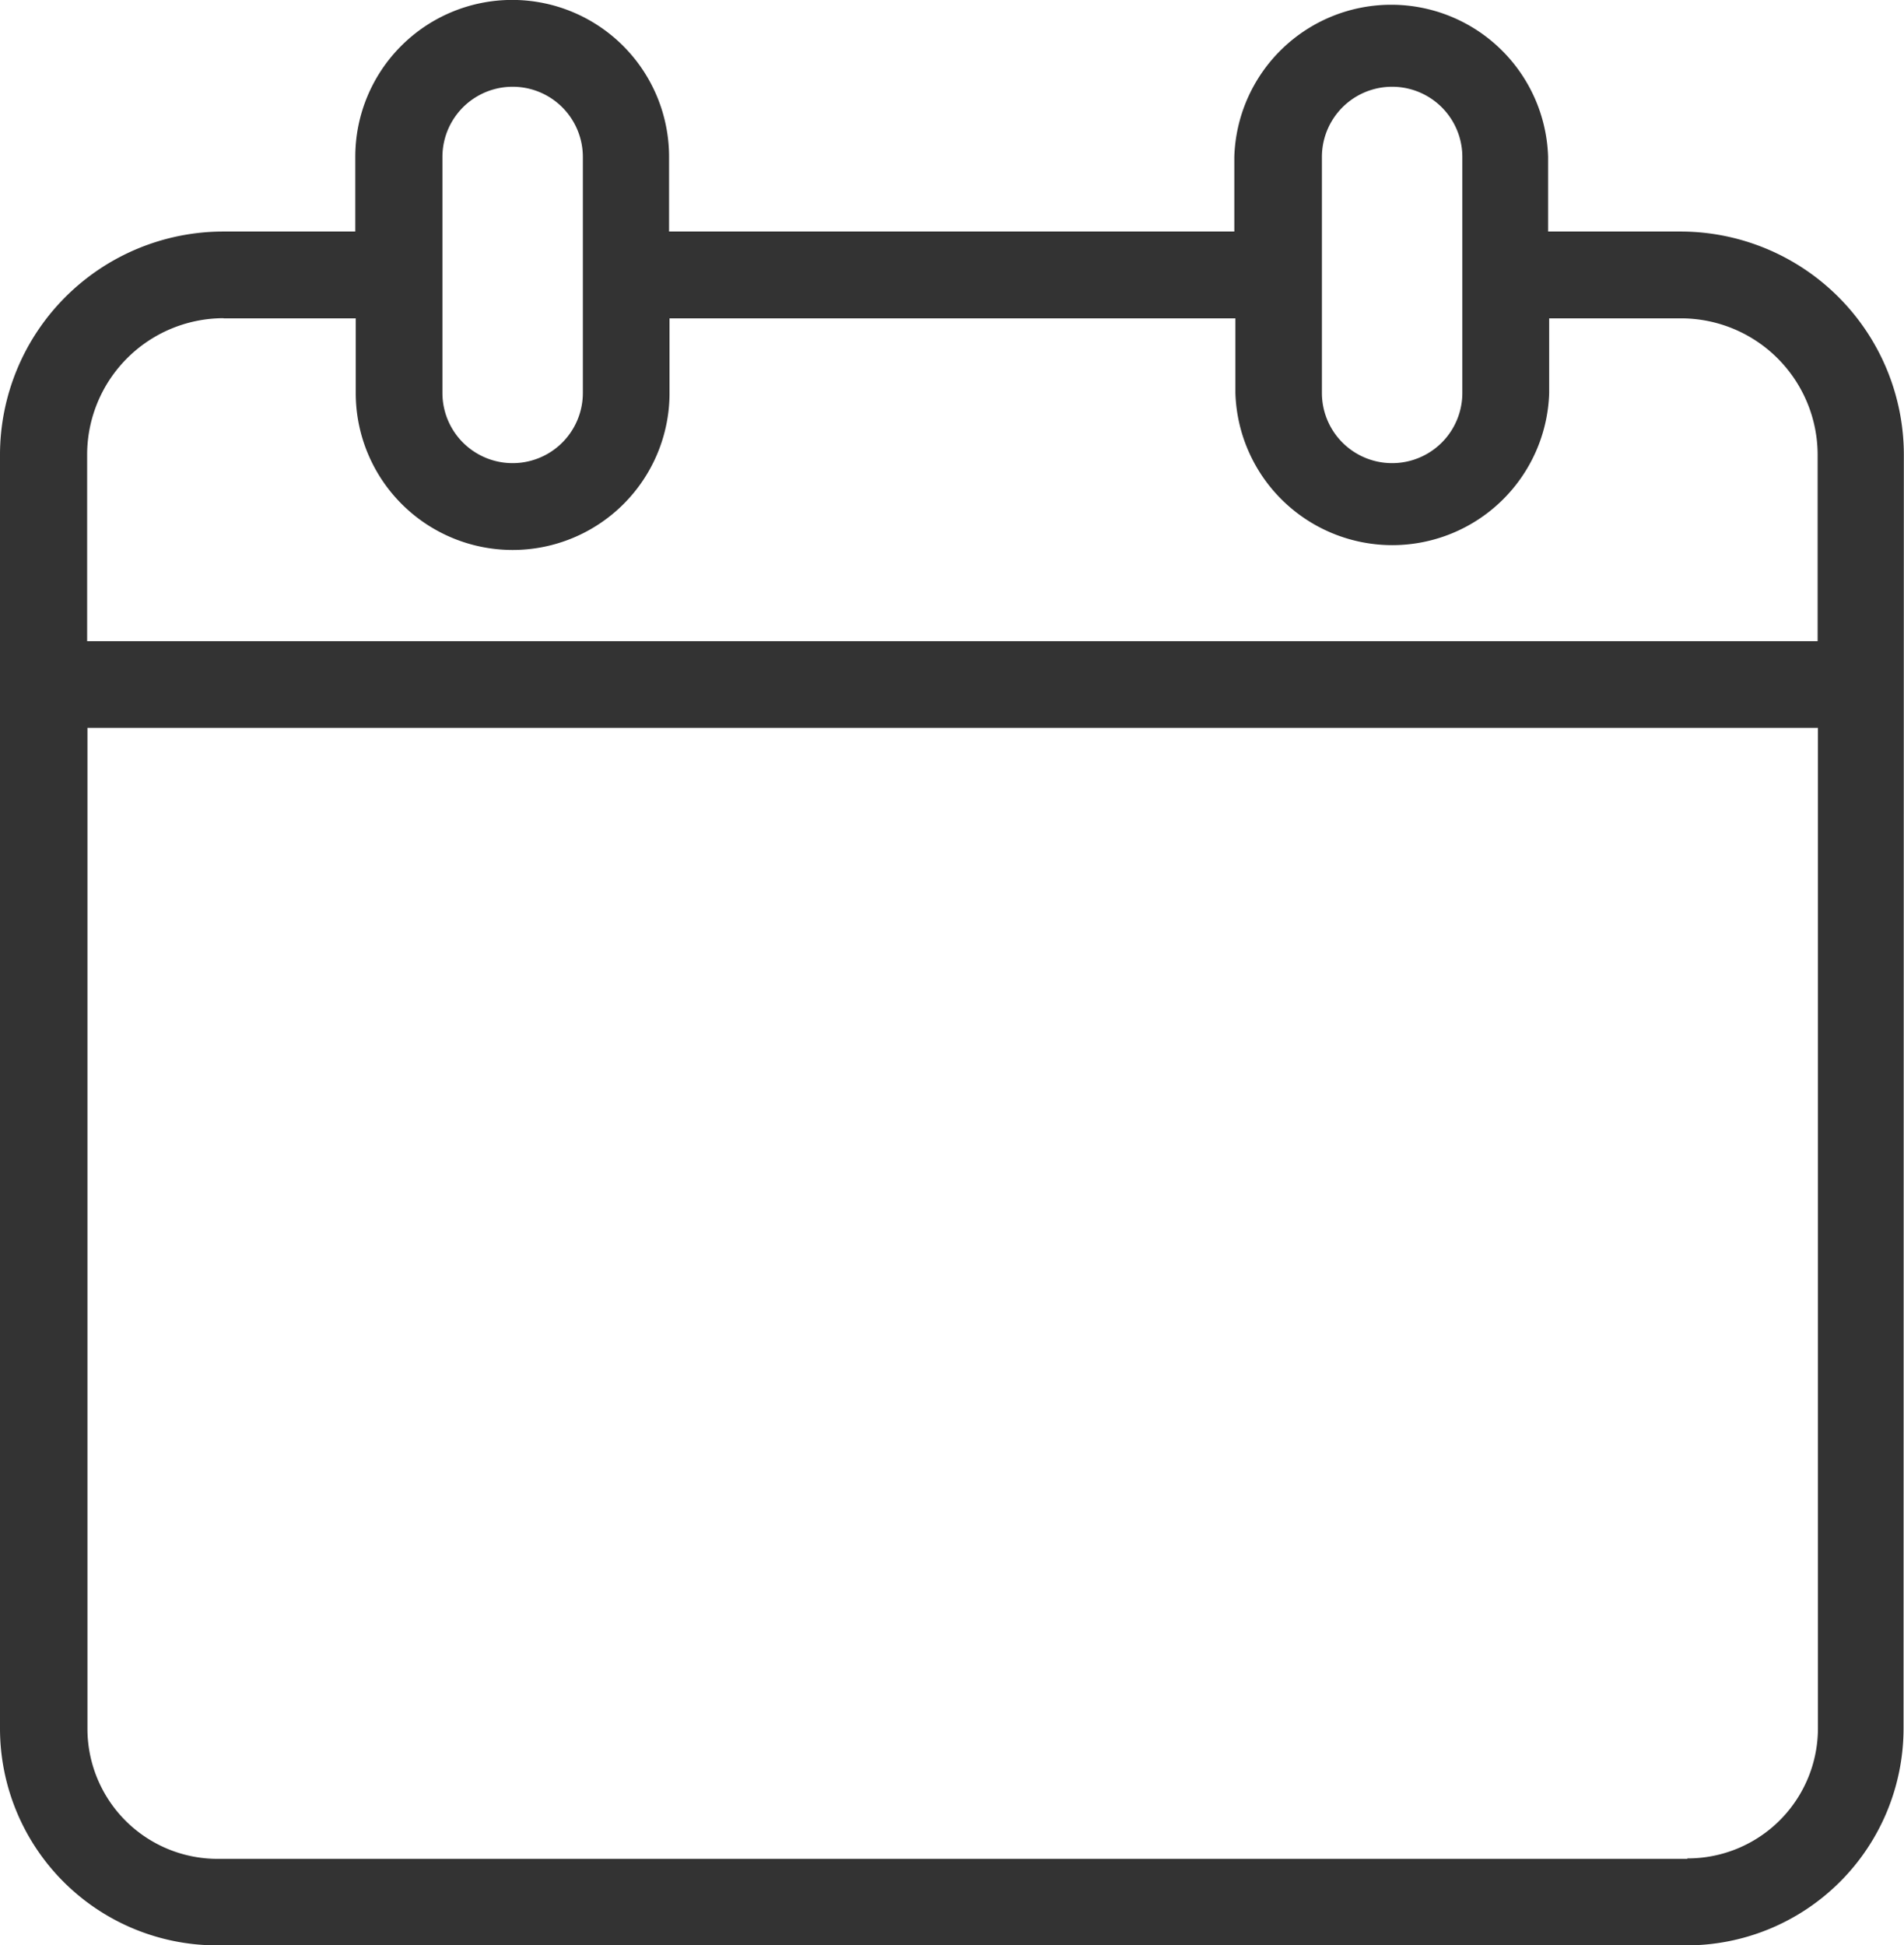 <svg xmlns="http://www.w3.org/2000/svg" width="12.433" height="12.704" viewBox="0 0 12.433 12.704">
  <path id="_5" data-name="5" d="M577.823,34.934a1.459,1.459,0,0,0-1.458-1.458H575.5v-.488a1.025,1.025,0,0,0-2.049,0v.488H569.76v-.488a1.024,1.024,0,0,0-2.049,0v.488h-.862a1.459,1.459,0,0,0-1.458,1.458v8.319a1.417,1.417,0,0,0,1.415,1.415h9.6a1.417,1.417,0,0,0,1.415-1.415Zm-3.8-1.945a.458.458,0,0,1,.917,0V34.53a.458.458,0,0,1-.917,0Zm-5.743,0a.458.458,0,0,1,.917,0V34.53a.458.458,0,1,1-.917,0Zm-1.428,1.054h.862v.488a1.024,1.024,0,1,0,2.049,0v-.488h3.695v.488a1.025,1.025,0,0,0,2.049,0v-.488h.862a.892.892,0,0,1,.891.891v1.217h-11.3V34.934A.892.892,0,0,1,566.849,34.042Zm9.559,10.06h-9.6a.85.85,0,0,1-.849-.849V36.717h11.3v6.536A.85.85,0,0,1,576.408,44.1Z" transform="translate(-565.391 -31.964)" fill="#333"/>
</svg>

